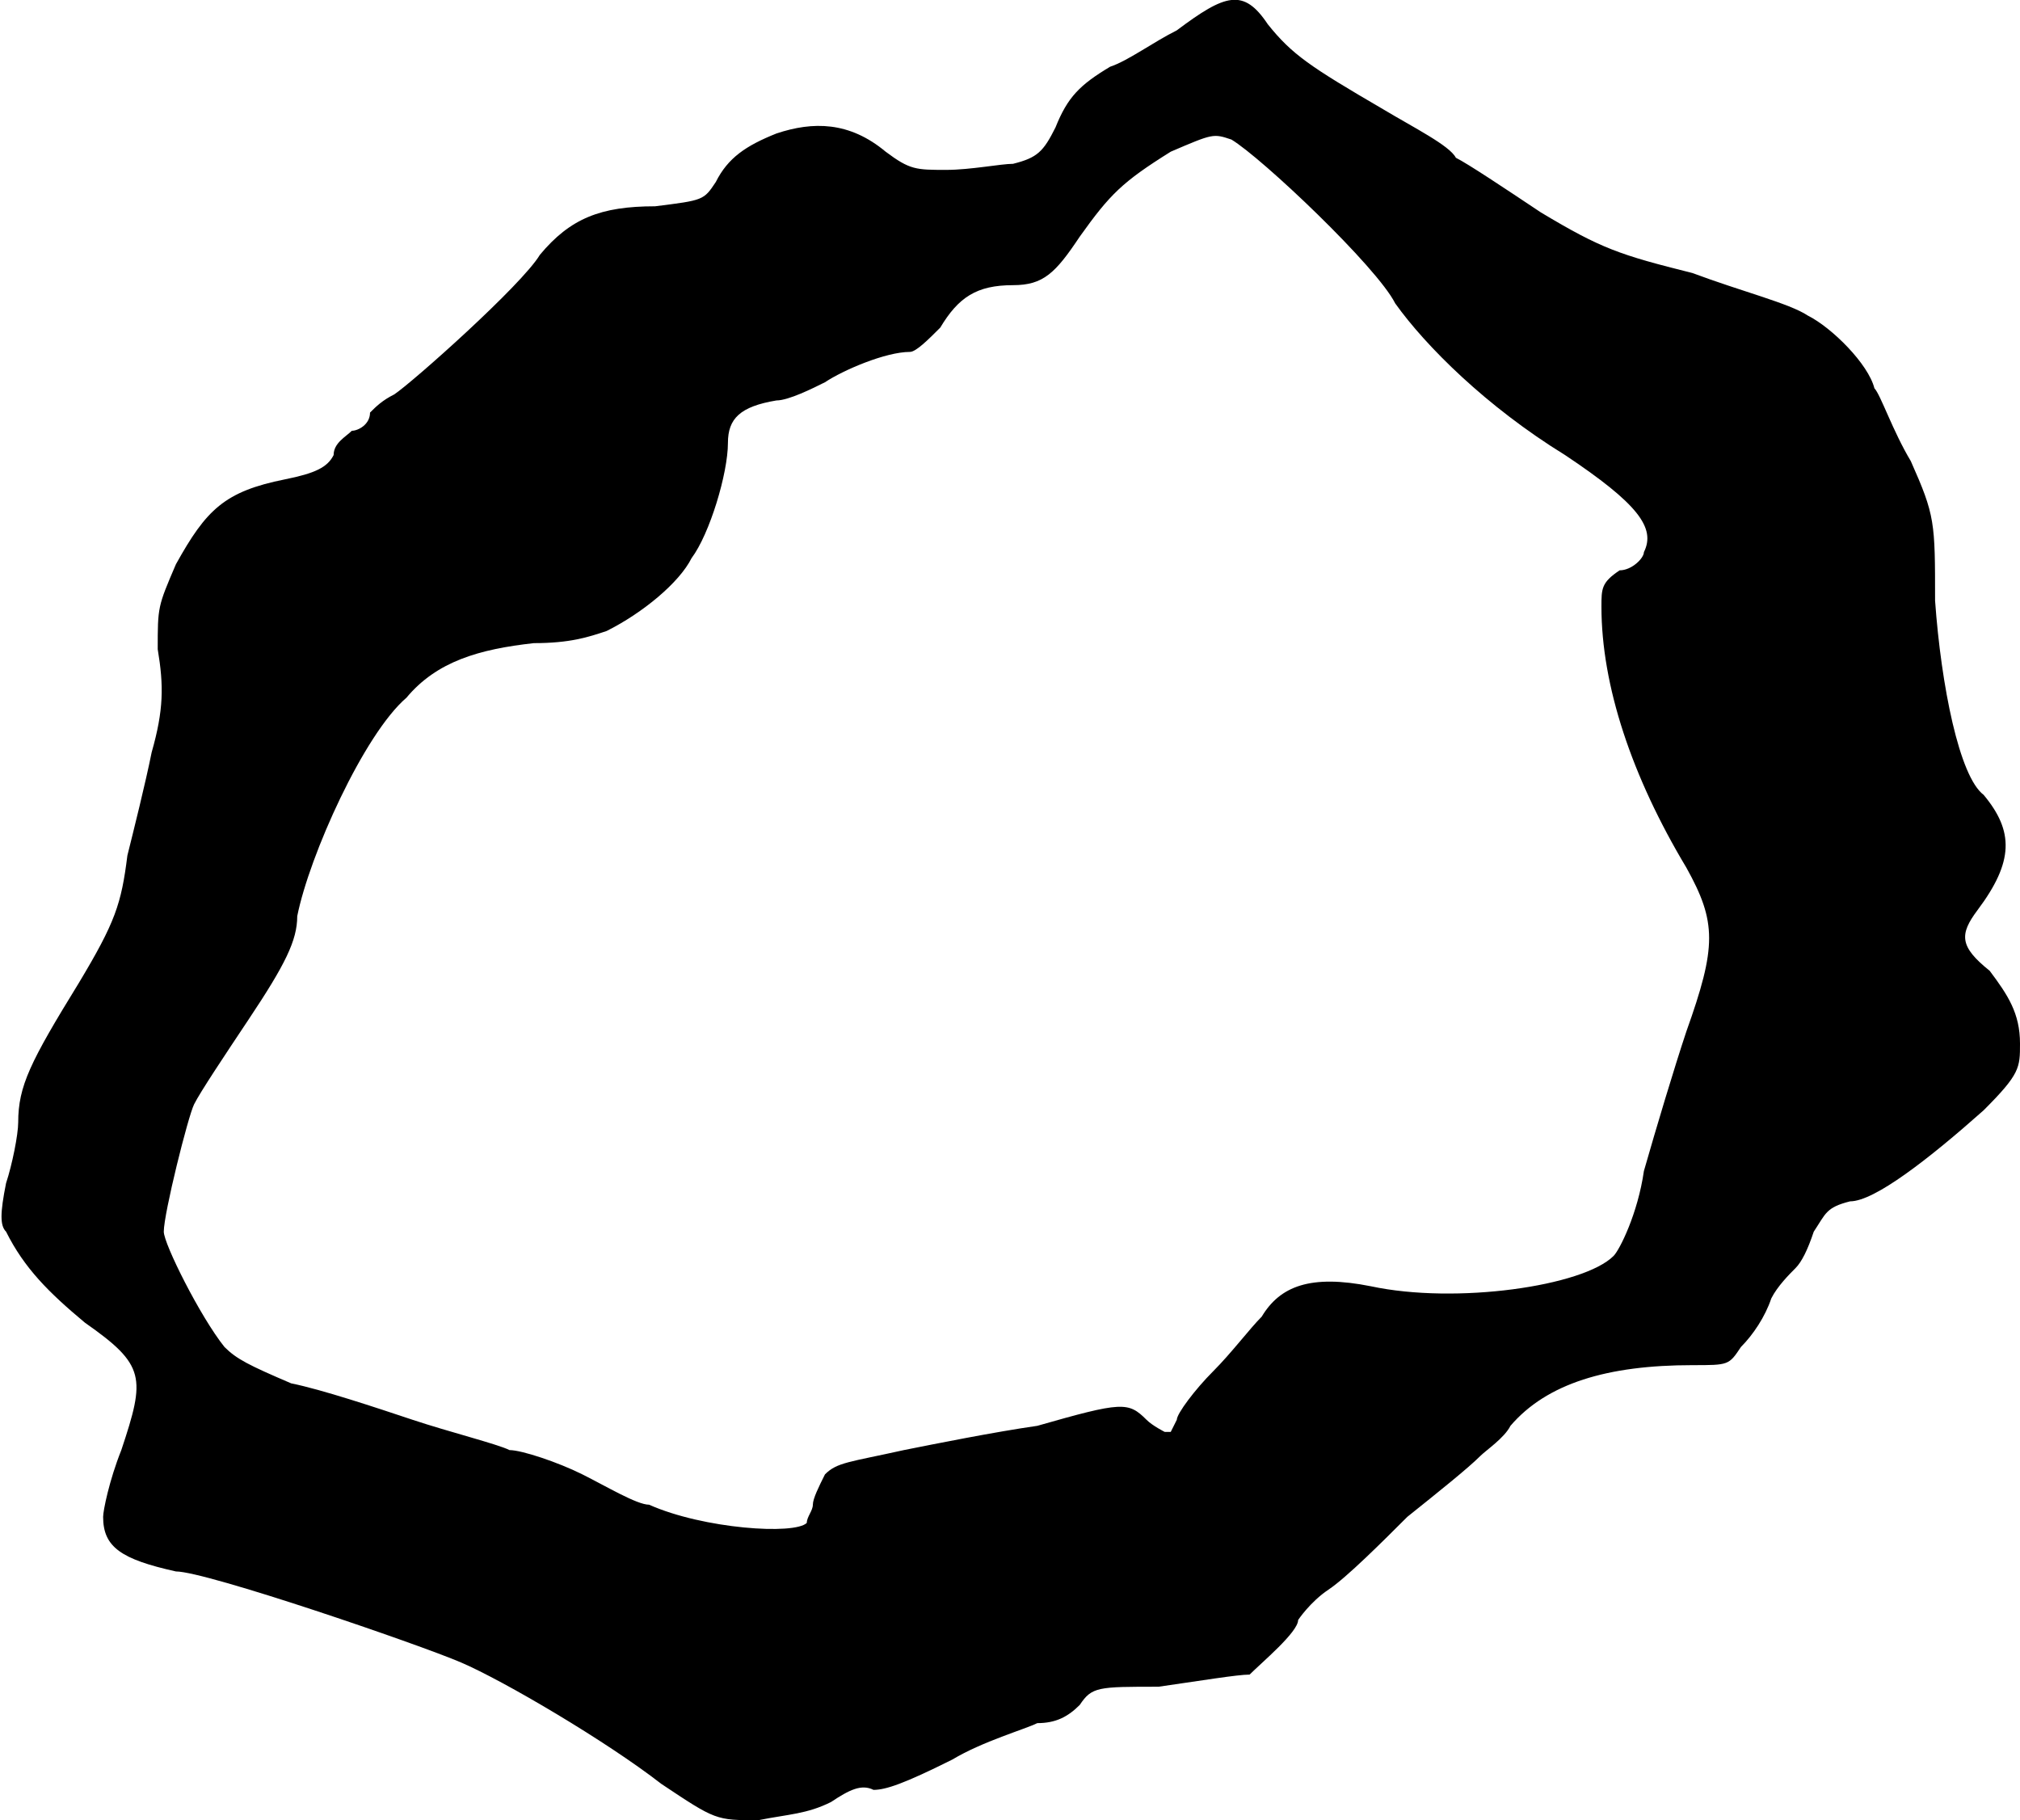<?xml version="1.0" standalone="no"?>

<!DOCTYPE svg PUBLIC "-//W3C//DTD SVG 20010904//EN"

 "http://www.w3.org/TR/2001/REC-SVG-20010904/DTD/svg10.dtd">

<svg version="1.0" xmlns="http://www.w3.org/2000/svg"

 width="333pt" height="300pt" viewBox="0 0 333 300"

 preserveAspectRatio="xMidYMid meet">

<path fill="#000000" stroke="none" d="
M109 294

C100 287 83 277 76 274

C69 271 34 259 29 259

C20 257 17 255 17 250

C17 249 18 244 20 239

C24 227 24 225 14 218

C8 213 4 209 1 203

C0 202 0 200 1 195

C2 192 3 187 3 185

C3 179 5 175 13 162

C19 152 20 149 21 141

C22 137 24 129 25 124

C27 117 27 113 26 107

C26 100 26 100 29 93

C34 84 37 81 47 79

C52 78 54 77 55 75

C55 73 57 72 58 71

C59 71 61 70 61 68

C62 67 63 66 65 65

C68 63 86 47 89 42

C94 36 99 34 108 34

C116 33 116 33 118 30

C120 26 123 24 128 22

C134 20 140 20 146 25

C150 28 151 28 156 28

C160 28 165 27 167 27

C171 26 172 25 174 21

C176 16 178 14 183 11

C186 10 190 7 194 5

C202 -1 205 -2 209 4

C213 9 216 11 228 18

C233 21 239 24 240 26

C242 27 248 31 254 35

C264 41 267 42 279 45

C287 48 295 50 298 52

C302 54 308 60 309 64

C310 65 312 71 315 76

C319 85 319 86 319 99

C320 113 323 128 327 131

C332 137 332 142 326 150

C323 154 323 156 328 160

C331 164 333 167 333 172

C333 176 333 177 327 183

C318 191 309 198 305 198

C301 199 301 200 299 203

C298 206 297 208 296 209

C295 210 293 212 292 214

C291 217 289 220 287 222

C285 225 285 225 279 225

C265 225 255 228 249 235

C248 237 245 239 244 240

C242 242 237 246 232 250

C228 254 222 260 219 262

C216 264 214 267 214 267

C214 269 208 274 206 276

C204 276 198 277 191 278

C181 278 180 278 178 281

C176 283 174 284 171 284

C169 285 162 287 157 290

C149 294 146 295 144 295

C142 294 140 295 137 297

C133 299 130 299 125 300

C118 300 118 300 109 294

Z

M133 251

C133 250 134 249 134 248

C134 247 135 245 136 243

C138 241 140 241 149 239

C154 238 164 236 171 235

C185 231 186 231 189 234

C190 235 192 236 192 236

L193 236

L194 234

C194 233 197 229 200 226

C203 223 206 219 208 217

C211 212 216 210 226 212

C240 215 261 212 266 207

C267 206 270 200 271 193

C273 186 276 176 278 170

C283 156 283 152 278 143

C269 128 264 113 264 100

C264 97 264 96 267 94

C269 94 271 92 271 91

C273 87 270 83 258 75

C245 67 235 57 230 50

C227 44 208 26 203 23

C200 22 200 22 193 25

C185 30 183 32 178 39

C174 45 172 47 167 47

C161 47 158 49 155 54

C153 56 151 58 150 58

C146 58 139 61 136 63

C134 64 130 66 128 66

C122 67 120 69 120 73

C120 78 117 88 114 92

C112 96 106 101 100 104

C97 105 94 106 88 106

C79 107 72 109 67 115

C60 121 51 141 49 151

C49 155 47 159 41 168

C37 174 33 180 32 182

C31 184 27 200 27 203

C27 205 33 217 37 222

C39 224 41 225 48 228

C53 229 62 232 68 234

C74 236 82 238 84 239

C86 239 92 241 96 243

C100 245 105 248 107 248

C116 252 131 253 133 251

Z

"/>

<path fill="#ffffff" stroke="none" d="
"/>

</svg>

